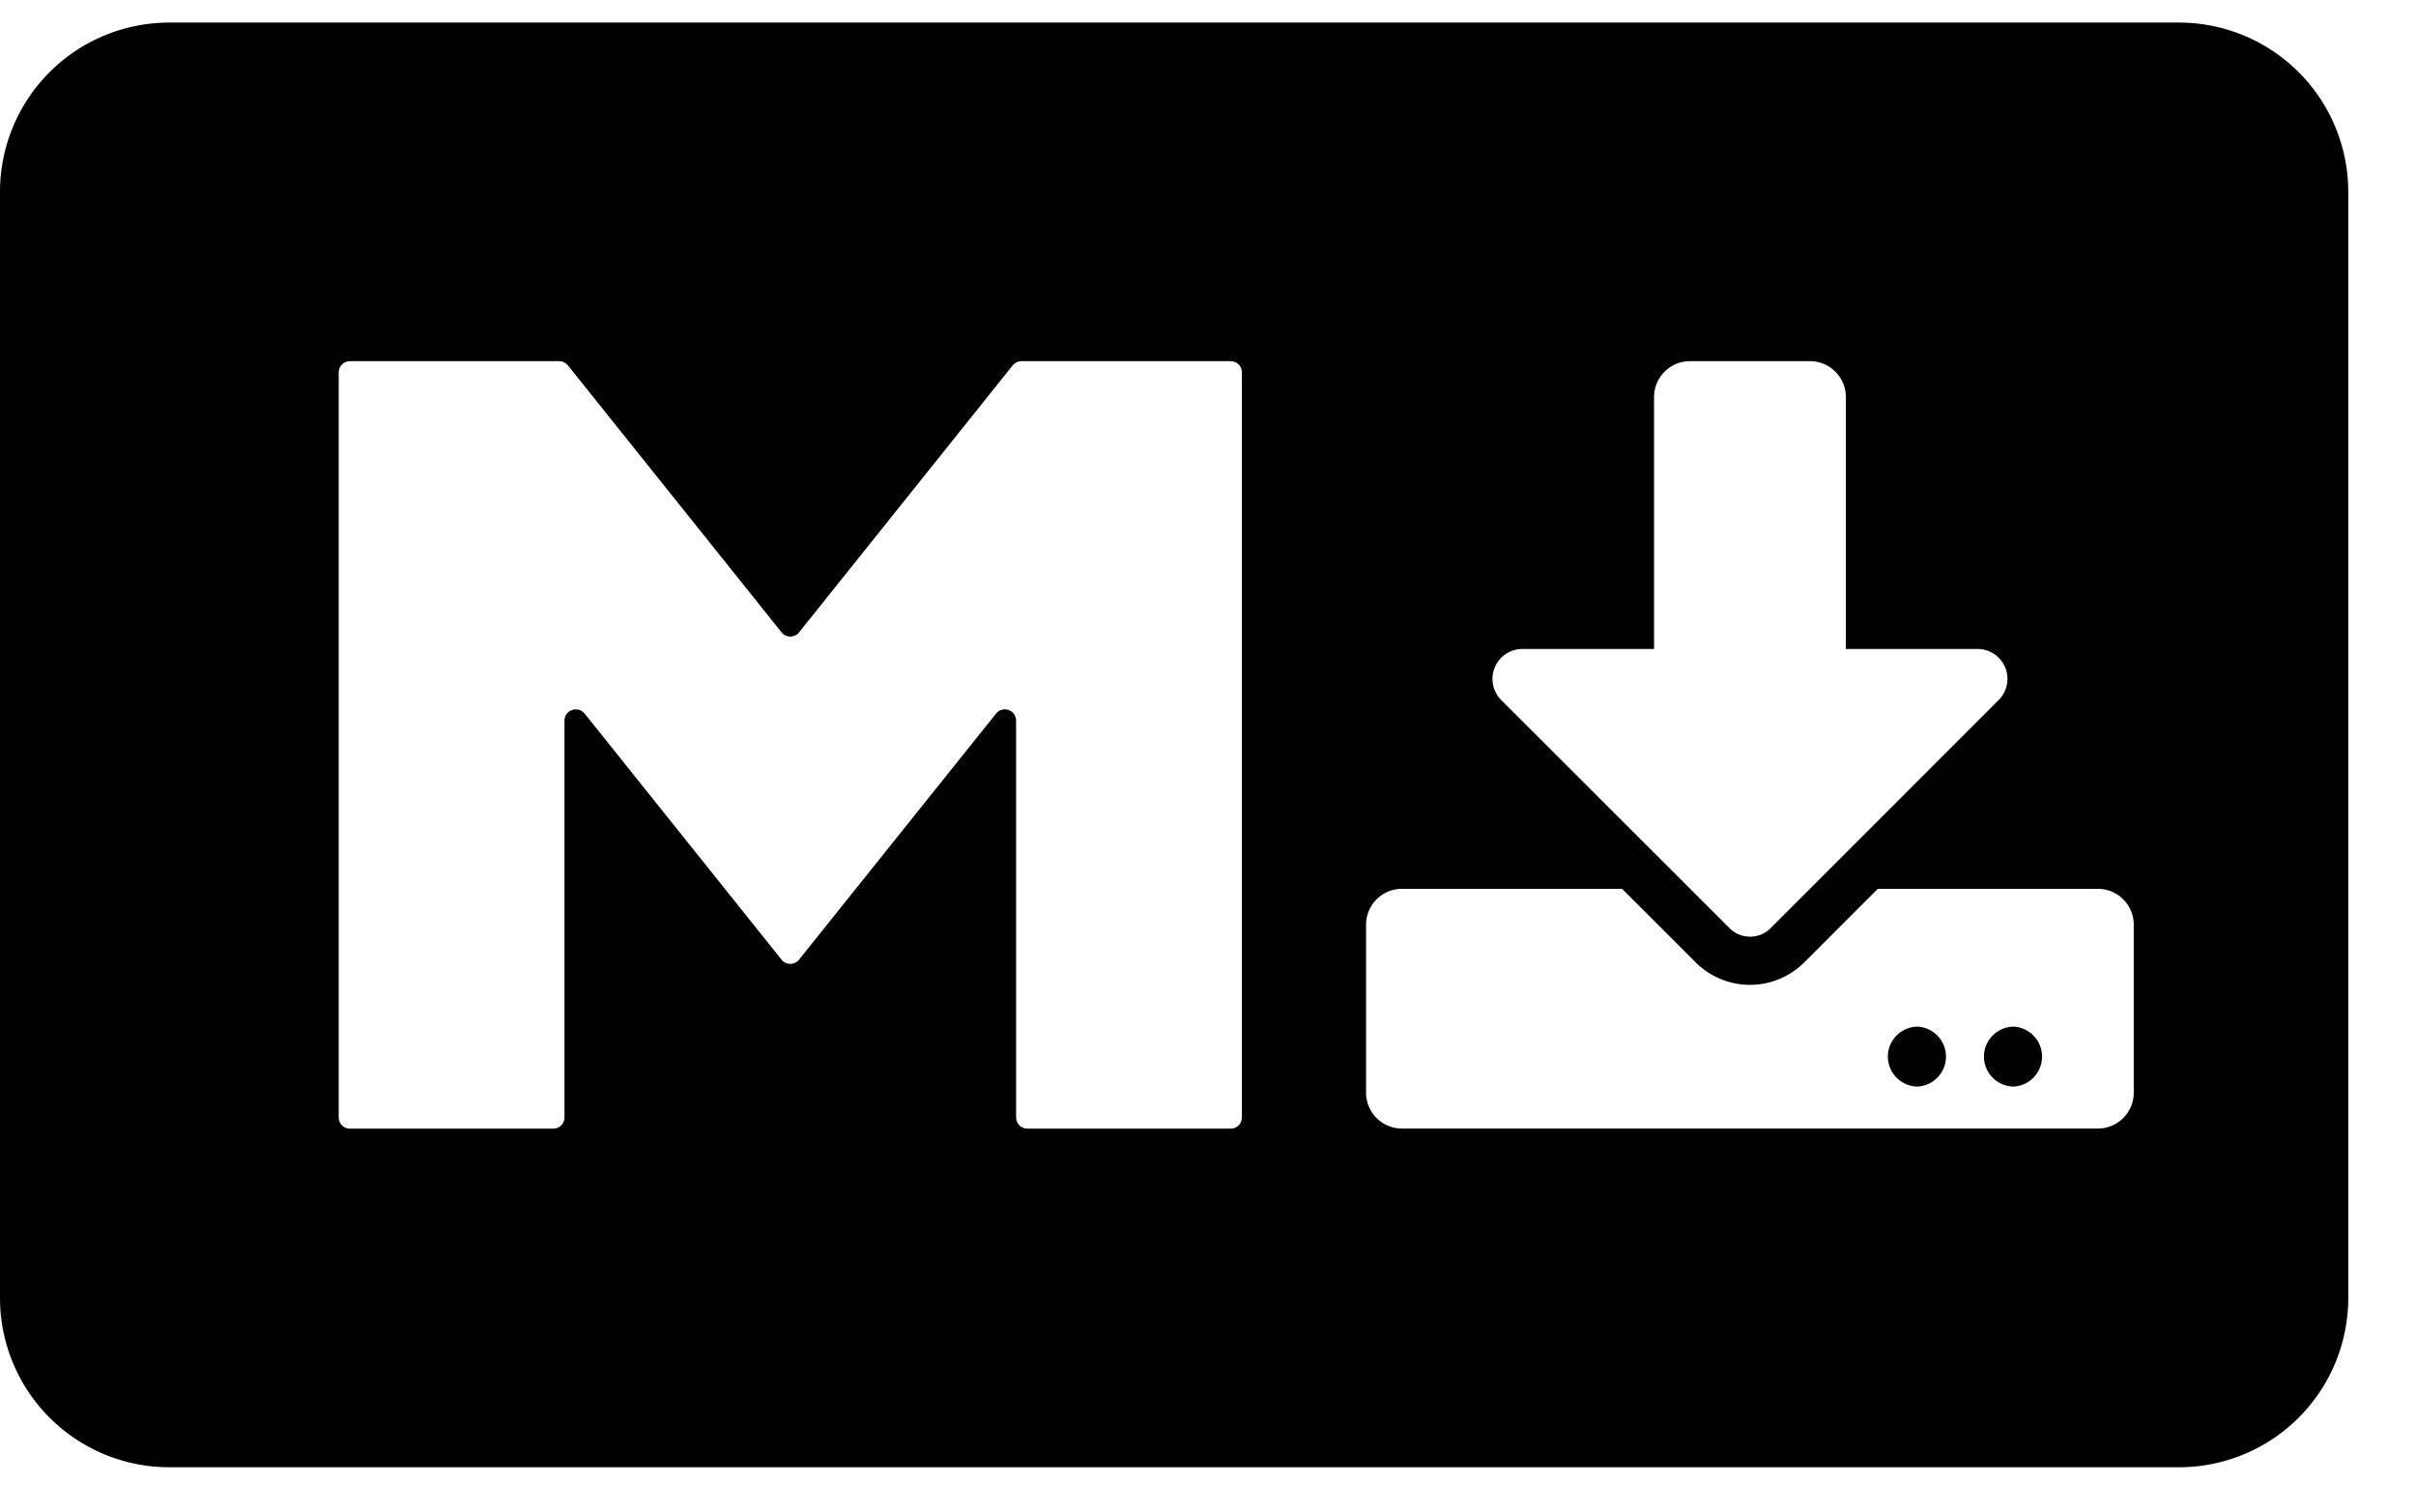 <svg xmlns="http://www.w3.org/2000/svg" viewBox="0 0 214 134">
  <defs><filter id="a"><feOffset dy="2"/><feGaussianBlur stdDeviation="1"/><feColorMatrix values="0 0 0 0 0 0 0 0 0 0 0 0 0 0 0 0 0 0 0.5 0"/><feBlend in="SourceGraphic"/></filter></defs>
  <path fill="#FFF" d="M9 8H205V122H9V8Z"/>
  <path d="m0 15a15 15 0 0115-15l178 0a15 15 0 0115 15l0 98a15 15 0 01-15 15l-178 0a15 15 0 01-15-15l0-98zm160.31 15-10.61 0a3.18 3.18 0 00-3.19 3.19l0 22.31-11.66 0a2.65 2.65 0 00-1.87 4.53l20.22 20.21c1 1 2.63 1 3.63 0l20.2-20.21a2.65 2.65 0 00-1.87-4.53l-11.66 0 0-22.31a3.18 3.18 0 00-3.19-3.19zm-130.31 67 .02.2.05.18.1.18q.05.08.12.15.07.07.15.12.08.06.18.09.08.04.18.06l.2.02 18 0 .2-.02.18-.05.18-.1q.08-.05.15-.12.07-.07.12-.15.06-.08.09-.18.04-.08.06-.18l.02-.2 0-35.15.01-.16.04-.15.05-.14.08-.13.1-.12.12-.1q.06-.05.13-.08l.14-.06q.07-.03.15-.04.07-.02.15-.02l.15.01.15.03.15.05q.07.03.13.08.07.04.13.1l.1.1 17.44 21.8q.07.09.15.16l.2.12q.1.05.21.07.11.03.22.03.11 0 .23-.03.1-.02.2-.07.1-.05.19-.12.09-.06.16-.16l17.45-21.8q.04-.06.1-.1.05-.06.12-.1.06-.05.13-.08l.15-.05.15-.04.15 0q.08 0 .15.02.08.01.15.04l.14.06q.07.03.13.08l.12.1.1.12.07.13.06.14.04.15.01.16 0 35.15.02.2.05.18.1.18q.05.08.12.15.07.07.15.12.08.06.18.09.08.04.18.06l.2.02 18 0 .2-.02.18-.05.18-.1q.08-.05.15-.12.07-.07.12-.15.06-.08.09-.18.04-.08.06-.18l.02-.2 0-66-.02-.2-.05-.18-.1-.18q-.05-.08-.12-.15-.07-.07-.15-.12-.08-.06-.18-.09-.08-.04-.18-.06l-.2-.02-18.52 0-.23.02-.2.08q-.1.05-.19.12-.09.07-.16.15l-18.92 23.65q-.07.09-.15.16l-.2.12q-.1.05-.21.07-.11.03-.22.03-.11 0-.23-.03-.1-.02-.2-.07-.1-.05-.19-.12-.09-.06-.16-.16l-18.92-23.65-.15-.15-.2-.12q-.1-.05-.21-.08l-.22-.02-18.52 0-.2.02-.18.05-.18.1q-.08.05-.15.12-.07.07-.12.15-.06.08-.09.18-.04.08-.06.18l-.02.2 0 66zm159-2.19 0-14.87a3.18 3.18 0 00-3.19-3.19l-19.48 0-6.5 6.5a6.8 6.8 0 01-9.65 0l-6.5-6.5-19.5 0a3.18 3.18 0 00-3.18 3.19l0 14.86a3.18 3.18 0 003.19 3.19l61.62 0a3.18 3.18 0 003.19-3.19zm-19.13-5.85a2.66 2.66 0 010 5.31 2.66 2.66 0 01-2.65-2.66c0-1.46 1.2-2.65 2.66-2.65l-.01 0zm8.51 0a2.66 2.66 0 010 5.31 2.66 2.66 0 01-2.65-2.66c0-1.46 1.2-2.65 2.66-2.65l-.01 0z" filter="url(#a)"/>
</svg>